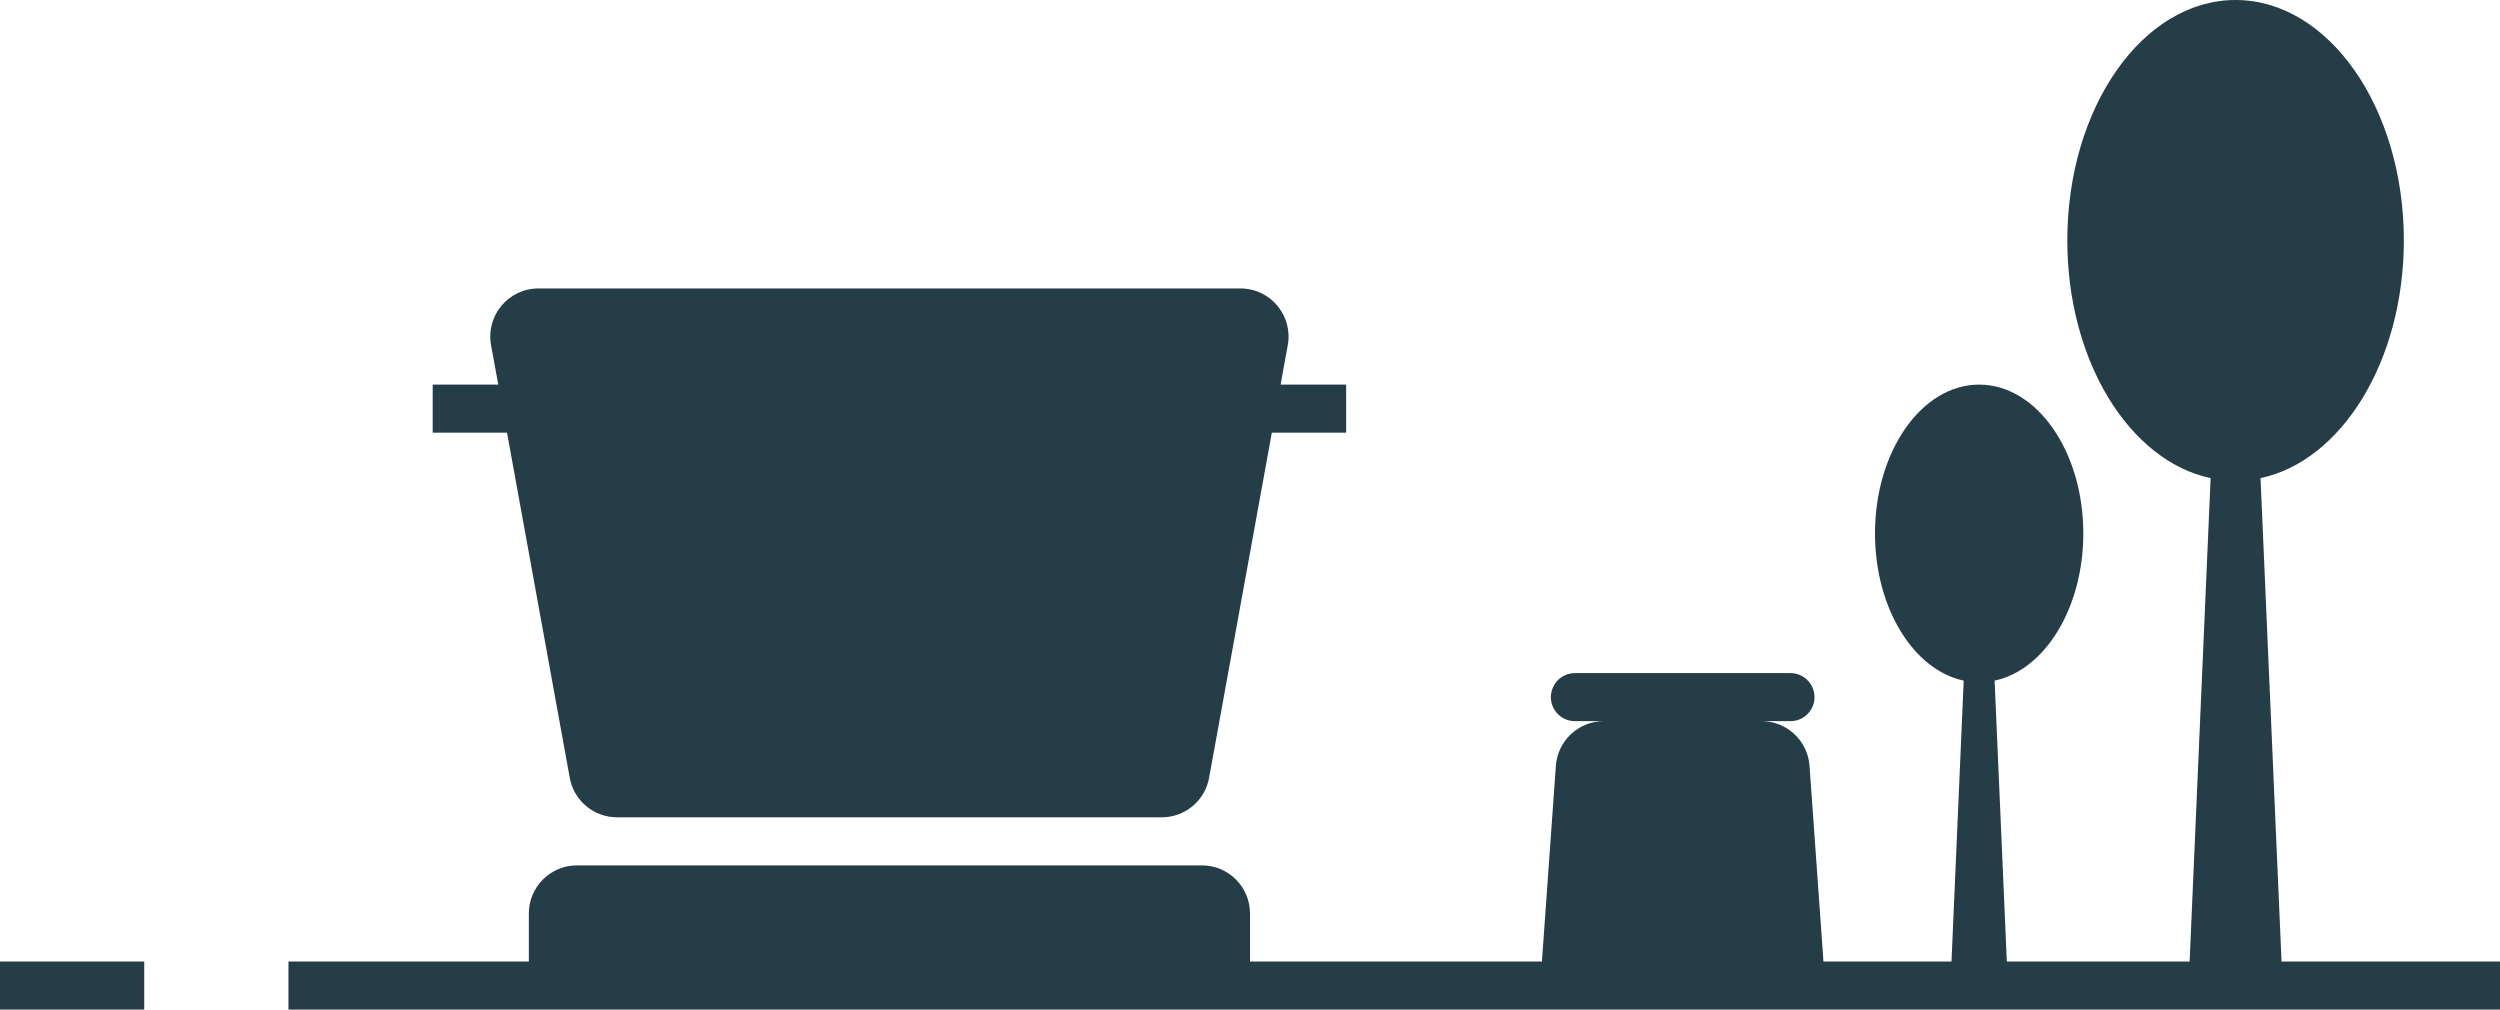 <svg width="52" height="21" viewBox="0 0 52 21" fill="none" xmlns="http://www.w3.org/2000/svg">
<path fill-rule="evenodd" clip-rule="evenodd" d="M50 5C50 7.509 48.706 9.587 47.019 9.945L47.456 20H52V21L47.5 21H45.5H41.786H40.548H36.926H33.074H26H11H6V20H11V19C11 18.448 11.448 18 12 18H25C25.552 18 26 18.448 26 19V20H32.074C32.074 19.976 32.075 19.953 32.077 19.929L32.362 15.929C32.4 15.405 32.835 15 33.36 15H32.758C32.399 15 32.157 14.633 32.299 14.303C32.377 14.119 32.558 14 32.758 14H37.242C37.442 14 37.623 14.119 37.701 14.303C37.843 14.633 37.601 15 37.242 15H36.64C37.165 15 37.6 15.405 37.638 15.929L37.923 19.929C37.925 19.953 37.926 19.976 37.926 20H40.591L40.845 14.157C39.801 13.935 39 12.649 39 11.095C39 9.386 39.97 8 41.167 8C42.363 8 43.333 9.386 43.333 11.095C43.333 12.649 42.532 13.935 41.488 14.157L41.742 20H45.544L45.981 9.945C44.294 9.587 43 7.509 43 5C43 2.239 44.567 0 46.5 0C48.433 0 50 2.239 50 5ZM0 20H3V21H0V20ZM10.214 7.179C10.103 6.565 10.574 6 11.198 6H25.802C26.426 6 26.897 6.565 26.786 7.179L26.636 8H28V9H26.454L25.149 16.179C25.063 16.654 24.649 17 24.165 17H12.835C12.351 17 11.937 16.654 11.851 16.179L10.546 9H9V8H10.364L10.214 7.179Z" fill="#253D46"/>
</svg>

